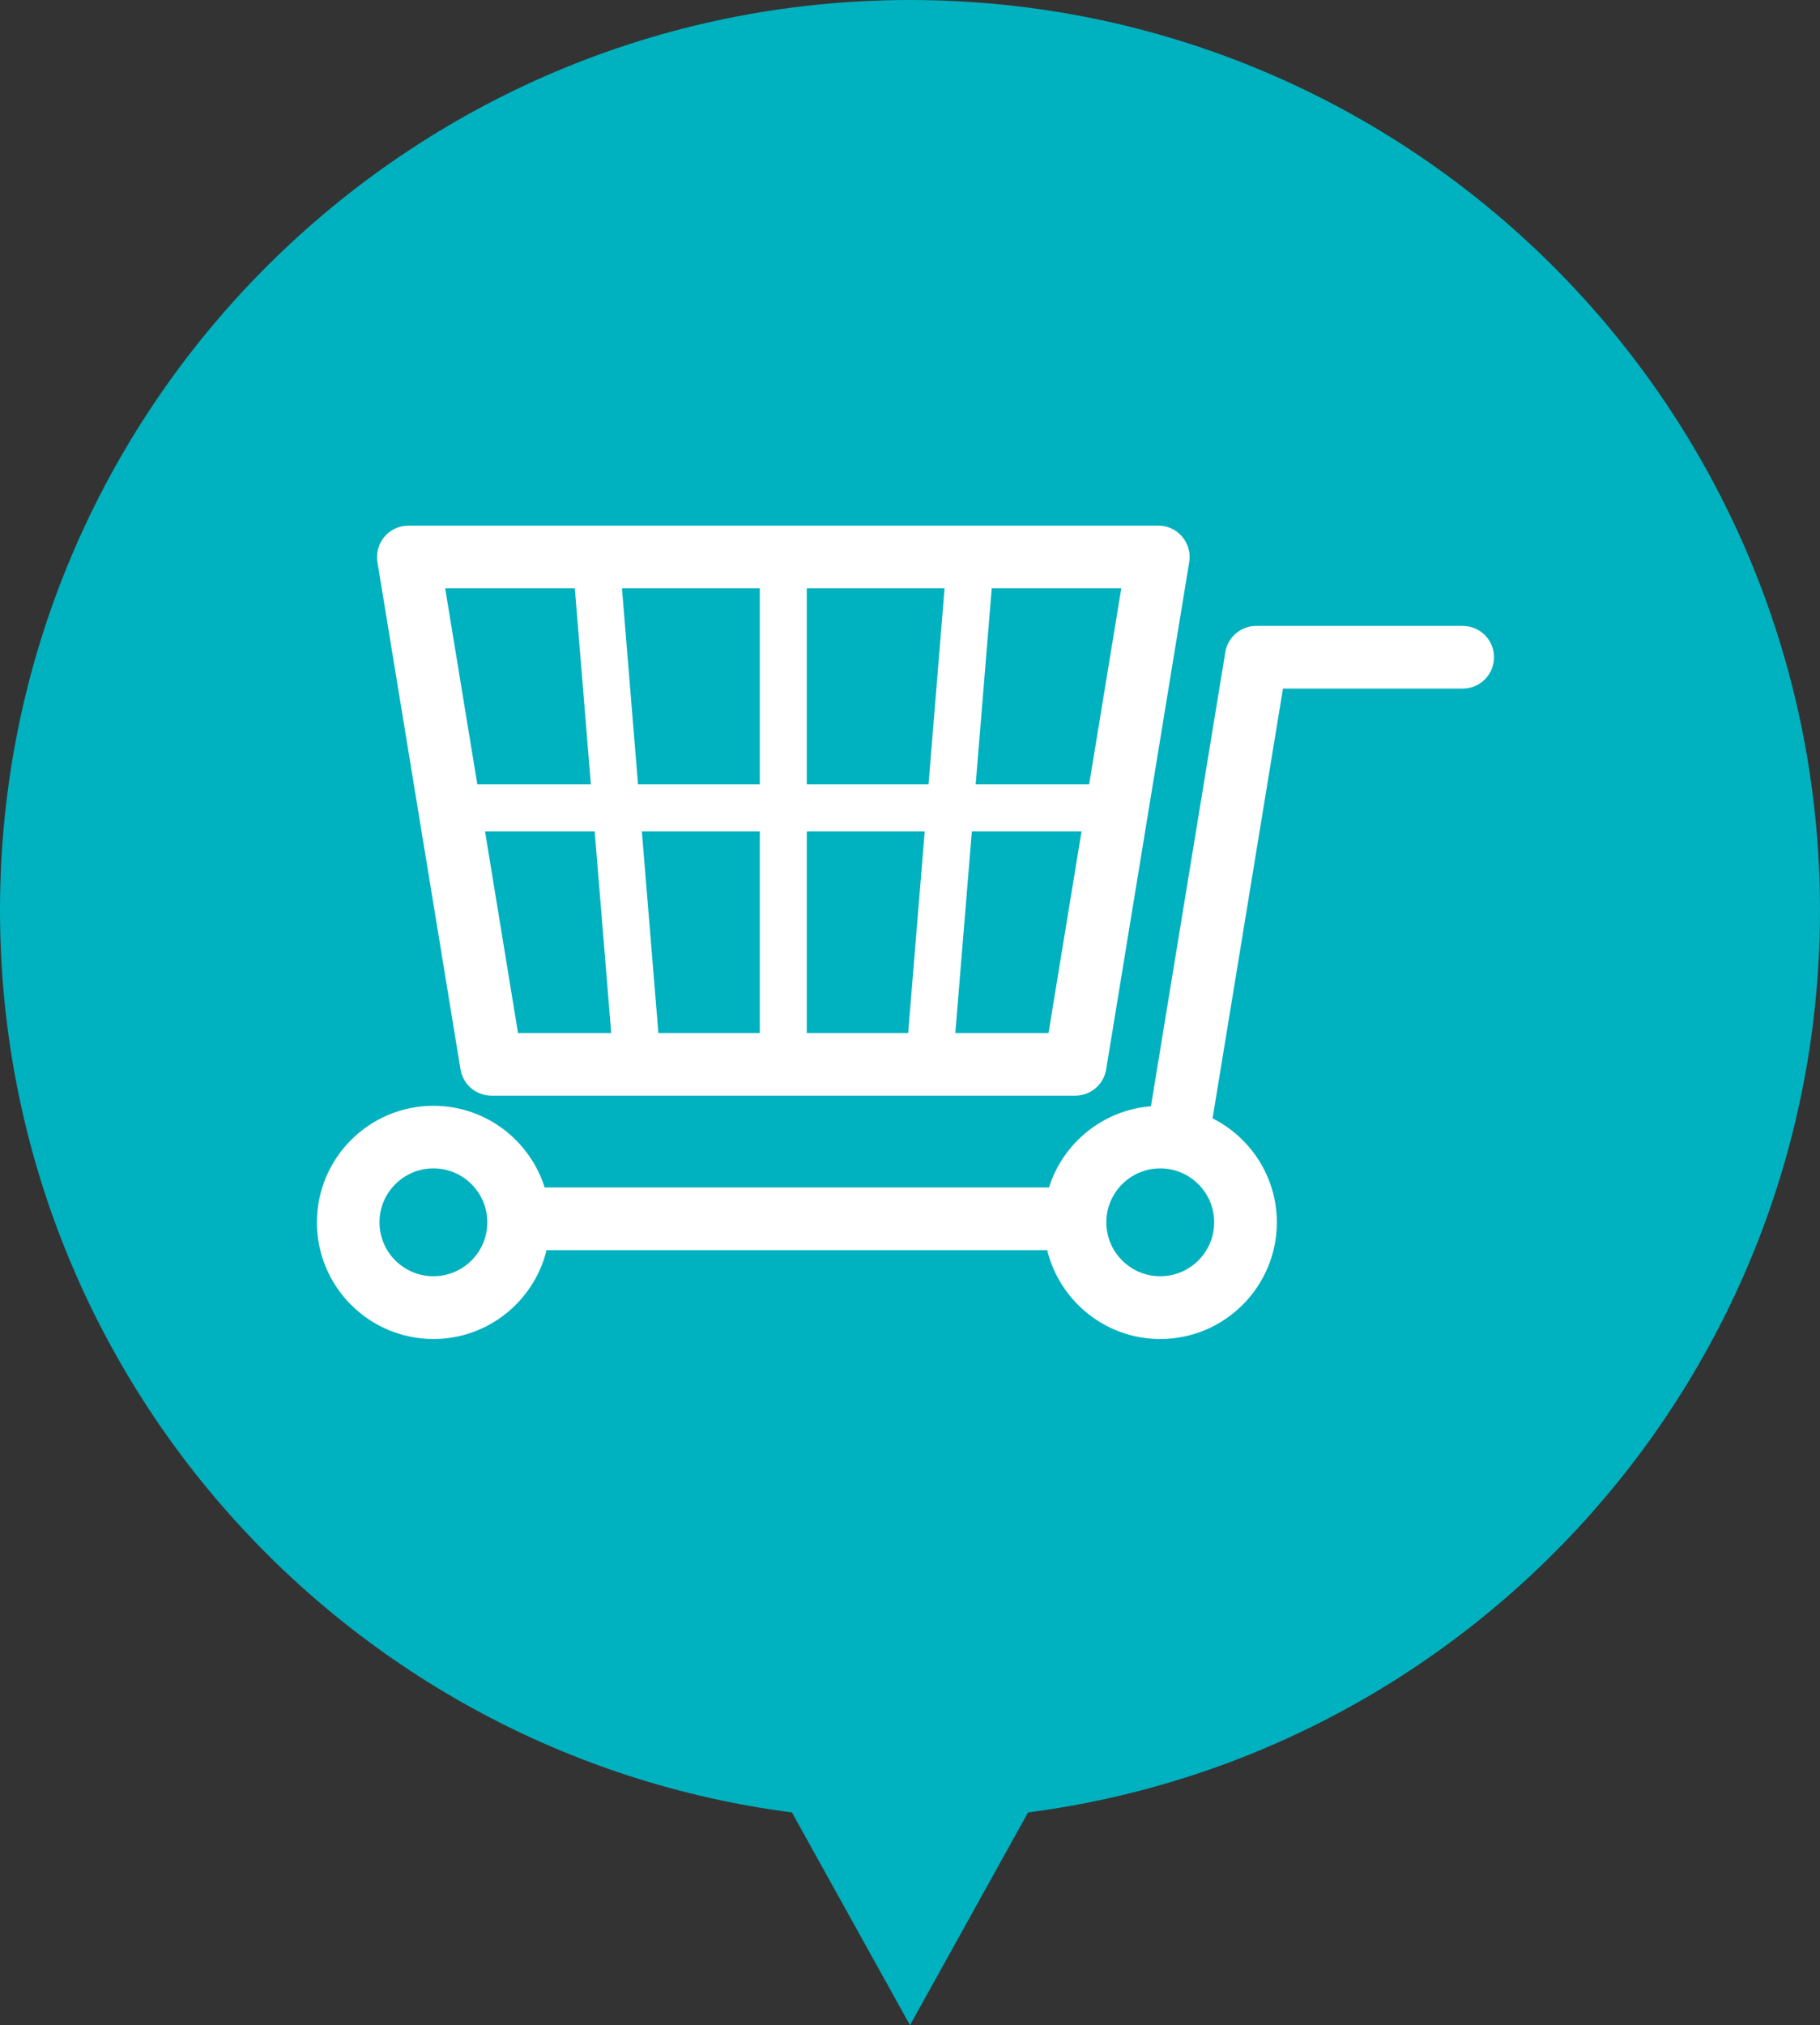 <svg width="80" height="89" viewBox="0 0 80 89" fill="none" xmlns="http://www.w3.org/2000/svg">
<rect x="0" y="0" width="80" height="89" fill="#333333" stroke="none"/>
<path d="M80 40C80 17.91 62.09 0 40 0C17.91 0 0 17.91 0 40C0 60.33 15.17 77.11 34.81 79.65L40 89L45.19 79.65C64.83 77.1 80 60.33 80 40Z" fill="#00B1BF"/>
<g clip-path="url(#clip0_43_270)">
<path d="M20.243 46.998C20.351 47.662 20.928 48.151 21.603 48.151H47.264C47.938 48.151 48.515 47.662 48.623 46.998L52.273 24.7C52.339 24.301 52.224 23.892 51.965 23.585C51.703 23.277 51.319 23.099 50.916 23.099H17.95C17.544 23.099 17.163 23.277 16.901 23.585C16.639 23.892 16.527 24.301 16.59 24.7L20.243 46.998ZM21.32 36.536H26.14L26.867 45.397H22.77L21.32 36.536ZM35.463 34.47V25.853H41.52L40.814 34.47H35.463ZM40.647 36.536L39.919 45.397H35.463V36.536H40.647ZM33.397 34.47H28.045L27.339 25.853H33.397V34.47ZM33.397 36.536V45.397H28.94L28.213 36.536H33.397ZM46.089 45.397H41.992L42.719 36.536H47.54L46.089 45.397ZM47.879 34.47H42.887L43.593 25.853H49.288L47.875 34.47H47.879ZM25.266 25.853L25.972 34.47H20.981L19.568 25.853H25.263H25.266Z" fill="white"/>
<path d="M64.287 27.507H55.219C54.545 27.507 53.968 27.996 53.86 28.66L50.591 48.617C48.48 48.784 46.725 50.231 46.11 52.185H23.941C23.288 50.109 21.344 48.596 19.054 48.596C16.23 48.596 13.93 50.892 13.93 53.72C13.93 56.548 16.227 58.845 19.054 58.845C21.459 58.845 23.476 57.177 24.025 54.94H46.03C46.578 57.177 48.595 58.845 51 58.845C53.825 58.845 56.125 56.548 56.125 53.72C56.125 51.721 54.971 49.99 53.3 49.148L56.394 30.261H64.294C65.056 30.261 65.671 29.646 65.671 28.884C65.671 28.122 65.056 27.507 64.294 27.507H64.287ZM51 56.087C49.693 56.087 48.63 55.024 48.63 53.717C48.63 52.409 49.693 51.347 51 51.347C52.308 51.347 53.37 52.409 53.37 53.717C53.37 55.024 52.308 56.087 51 56.087ZM21.421 53.717C21.421 55.024 20.358 56.087 19.051 56.087C17.744 56.087 16.681 55.024 16.681 53.717C16.681 52.409 17.744 51.347 19.051 51.347C20.358 51.347 21.421 52.409 21.421 53.717Z" fill="white"/>
</g>
<defs>
<clipPath id="clip0_43_270">
<rect width="52.433" height="52.433" fill="white" transform="translate(13.58 14.5)"/>
</clipPath>
</defs>
</svg>

